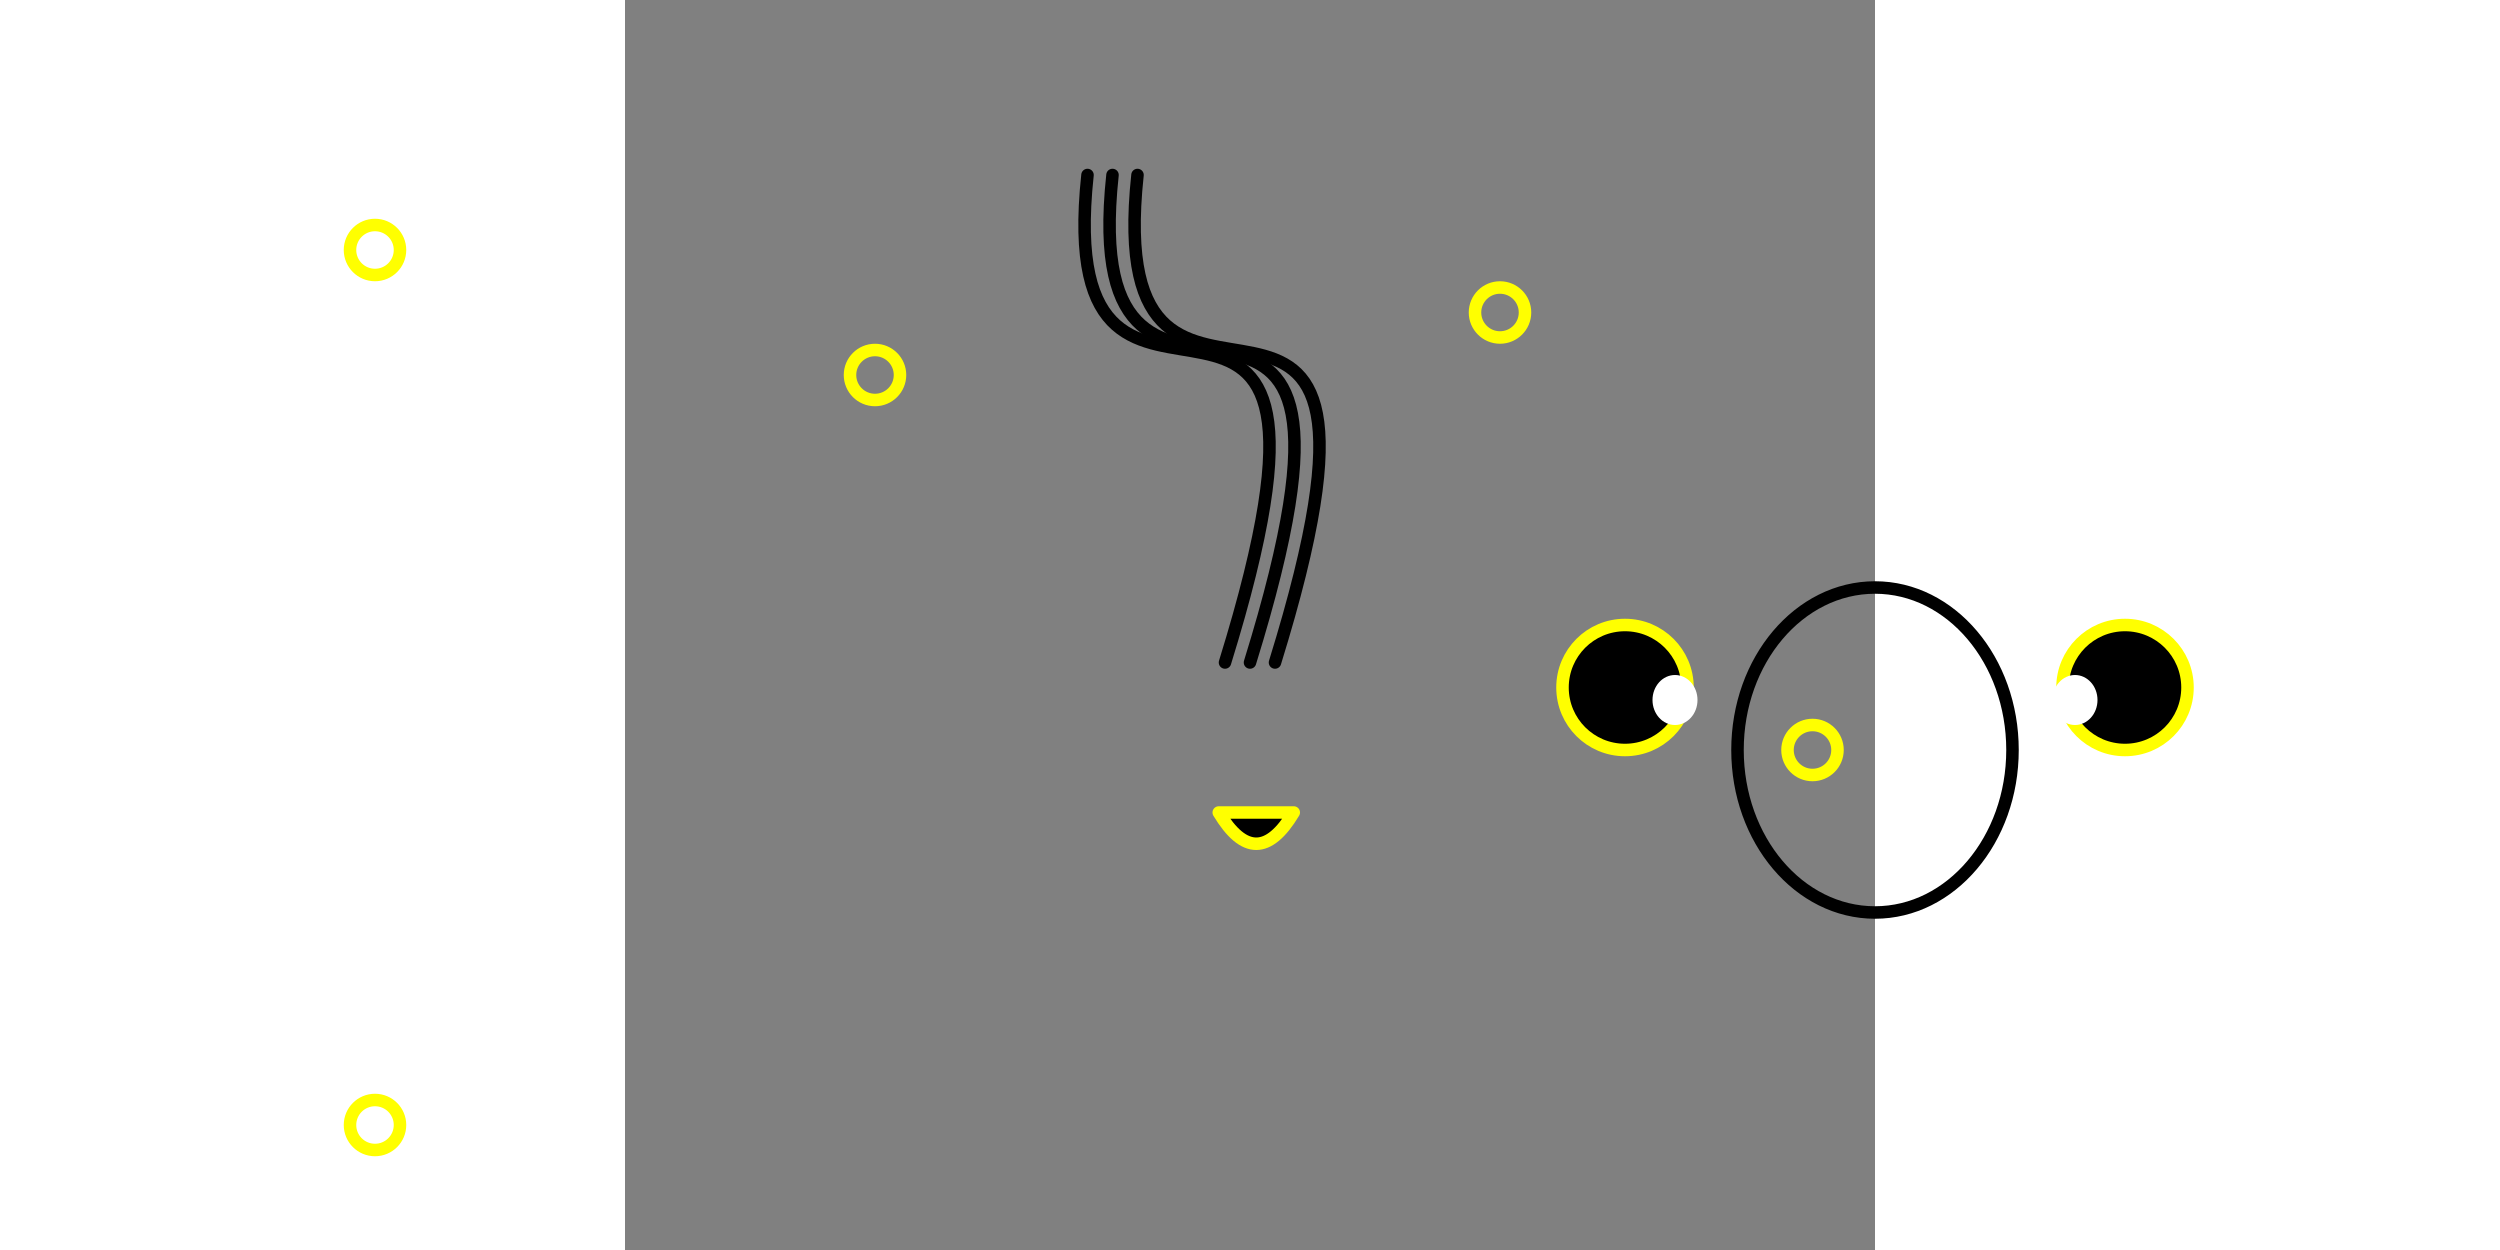 <svg width="300" height="150" style="display:block;" viewBox="0 -10 100 100"  xmlns="http://www.w3.org/2000/svg">
  	<rect x="0" y="-10" width="100" height="100" fill="#808080" stroke="none"/>
  	<g fill="none" stroke="white">
  	<!-- <path d="M20 20 L-20 10 M17 25 L-20 80" stroke-dasharray="5 1 8"/> -->
  	<circle cx="20" cy="20" r="2" stroke="yellow"/>
  	<circle cx="-20" cy="10" r="2" stroke="yellow"/>
  	<circle cx="-20" cy="80" r="2" stroke="yellow"/>
  	<!-- <path d="M90 50 h10" stroke="white"/> -->
  	<circle cx="95" cy="50" r="2" stroke="yellow"/>
  	<!-- <path d="M82 88 h10" stroke="white"/> -->
  	<circle cx="70" cy="15" r="2" stroke="yellow"/>
  </g>
  <!-- <path d="M57 60 l10 8 v10 h-34 v-10 L43 60" stroke="black" fill="none" stroke-linejoin="round"/> -->
  <!-- <path d="M27.5 75 q22 -20 45 0" stroke="black" fill="none" id="mouth" stroke-linecap="round"/> -->
  <path d="M47.5 55 q3 5 6 0z" stroke="yellow" stroke-linejoin="round"/>
  <ellipse cx="50%" cy="50%" rx="11" ry="13" stroke="black" fill="none"/>
  <g style="stroke:black;fill:none;stroke-linecap:round;">
    <path d="M50 43 C63 1, 36 32, 39 4" id="hair">
      <animate attributeName="d" restart="whenNotActive" values="M50 43 C63 1, 36 32, 39 4;M50 43 C63 1, 36 32, 34 4;M50 43 C63 1, 36 32, 39 4" begin="0;aa1.end+2s" dur="5s"/>
    </path>
    <use href="#hair" transform="translate(2,0)"/>
    <use href="#hair" transform="translate(-2,0)"/>
    </g>

  <g id="eye">
  <circle cx="60%" cy="45%" r="5" stroke="yellow"/>
	<circle cx="40%" cy="45%" r="5" stroke="yellow"/>
	<g style="pointer-events:none">
	<ellipse cx="42%" cy="46%" rx="1.8" ry="2" fill="white"><animate id="aa" attributeName="ry" restart="whenNotActive" values="2;1;0;1;2" begin="5s;eye.mouseover;aa.end+8s"  dur="1s"/></ellipse>
	<ellipse cx="58%" cy="46%" rx="1.8" ry="2" fill="white"><animate id="aa1" attributeName="ry" restart="whenNotActive" values="2;1;0;1;2" begin="5s;eye.mouseover;aa1.end+8s"  dur="1s"/></ellipse>
	</g>
	</g>
</svg>